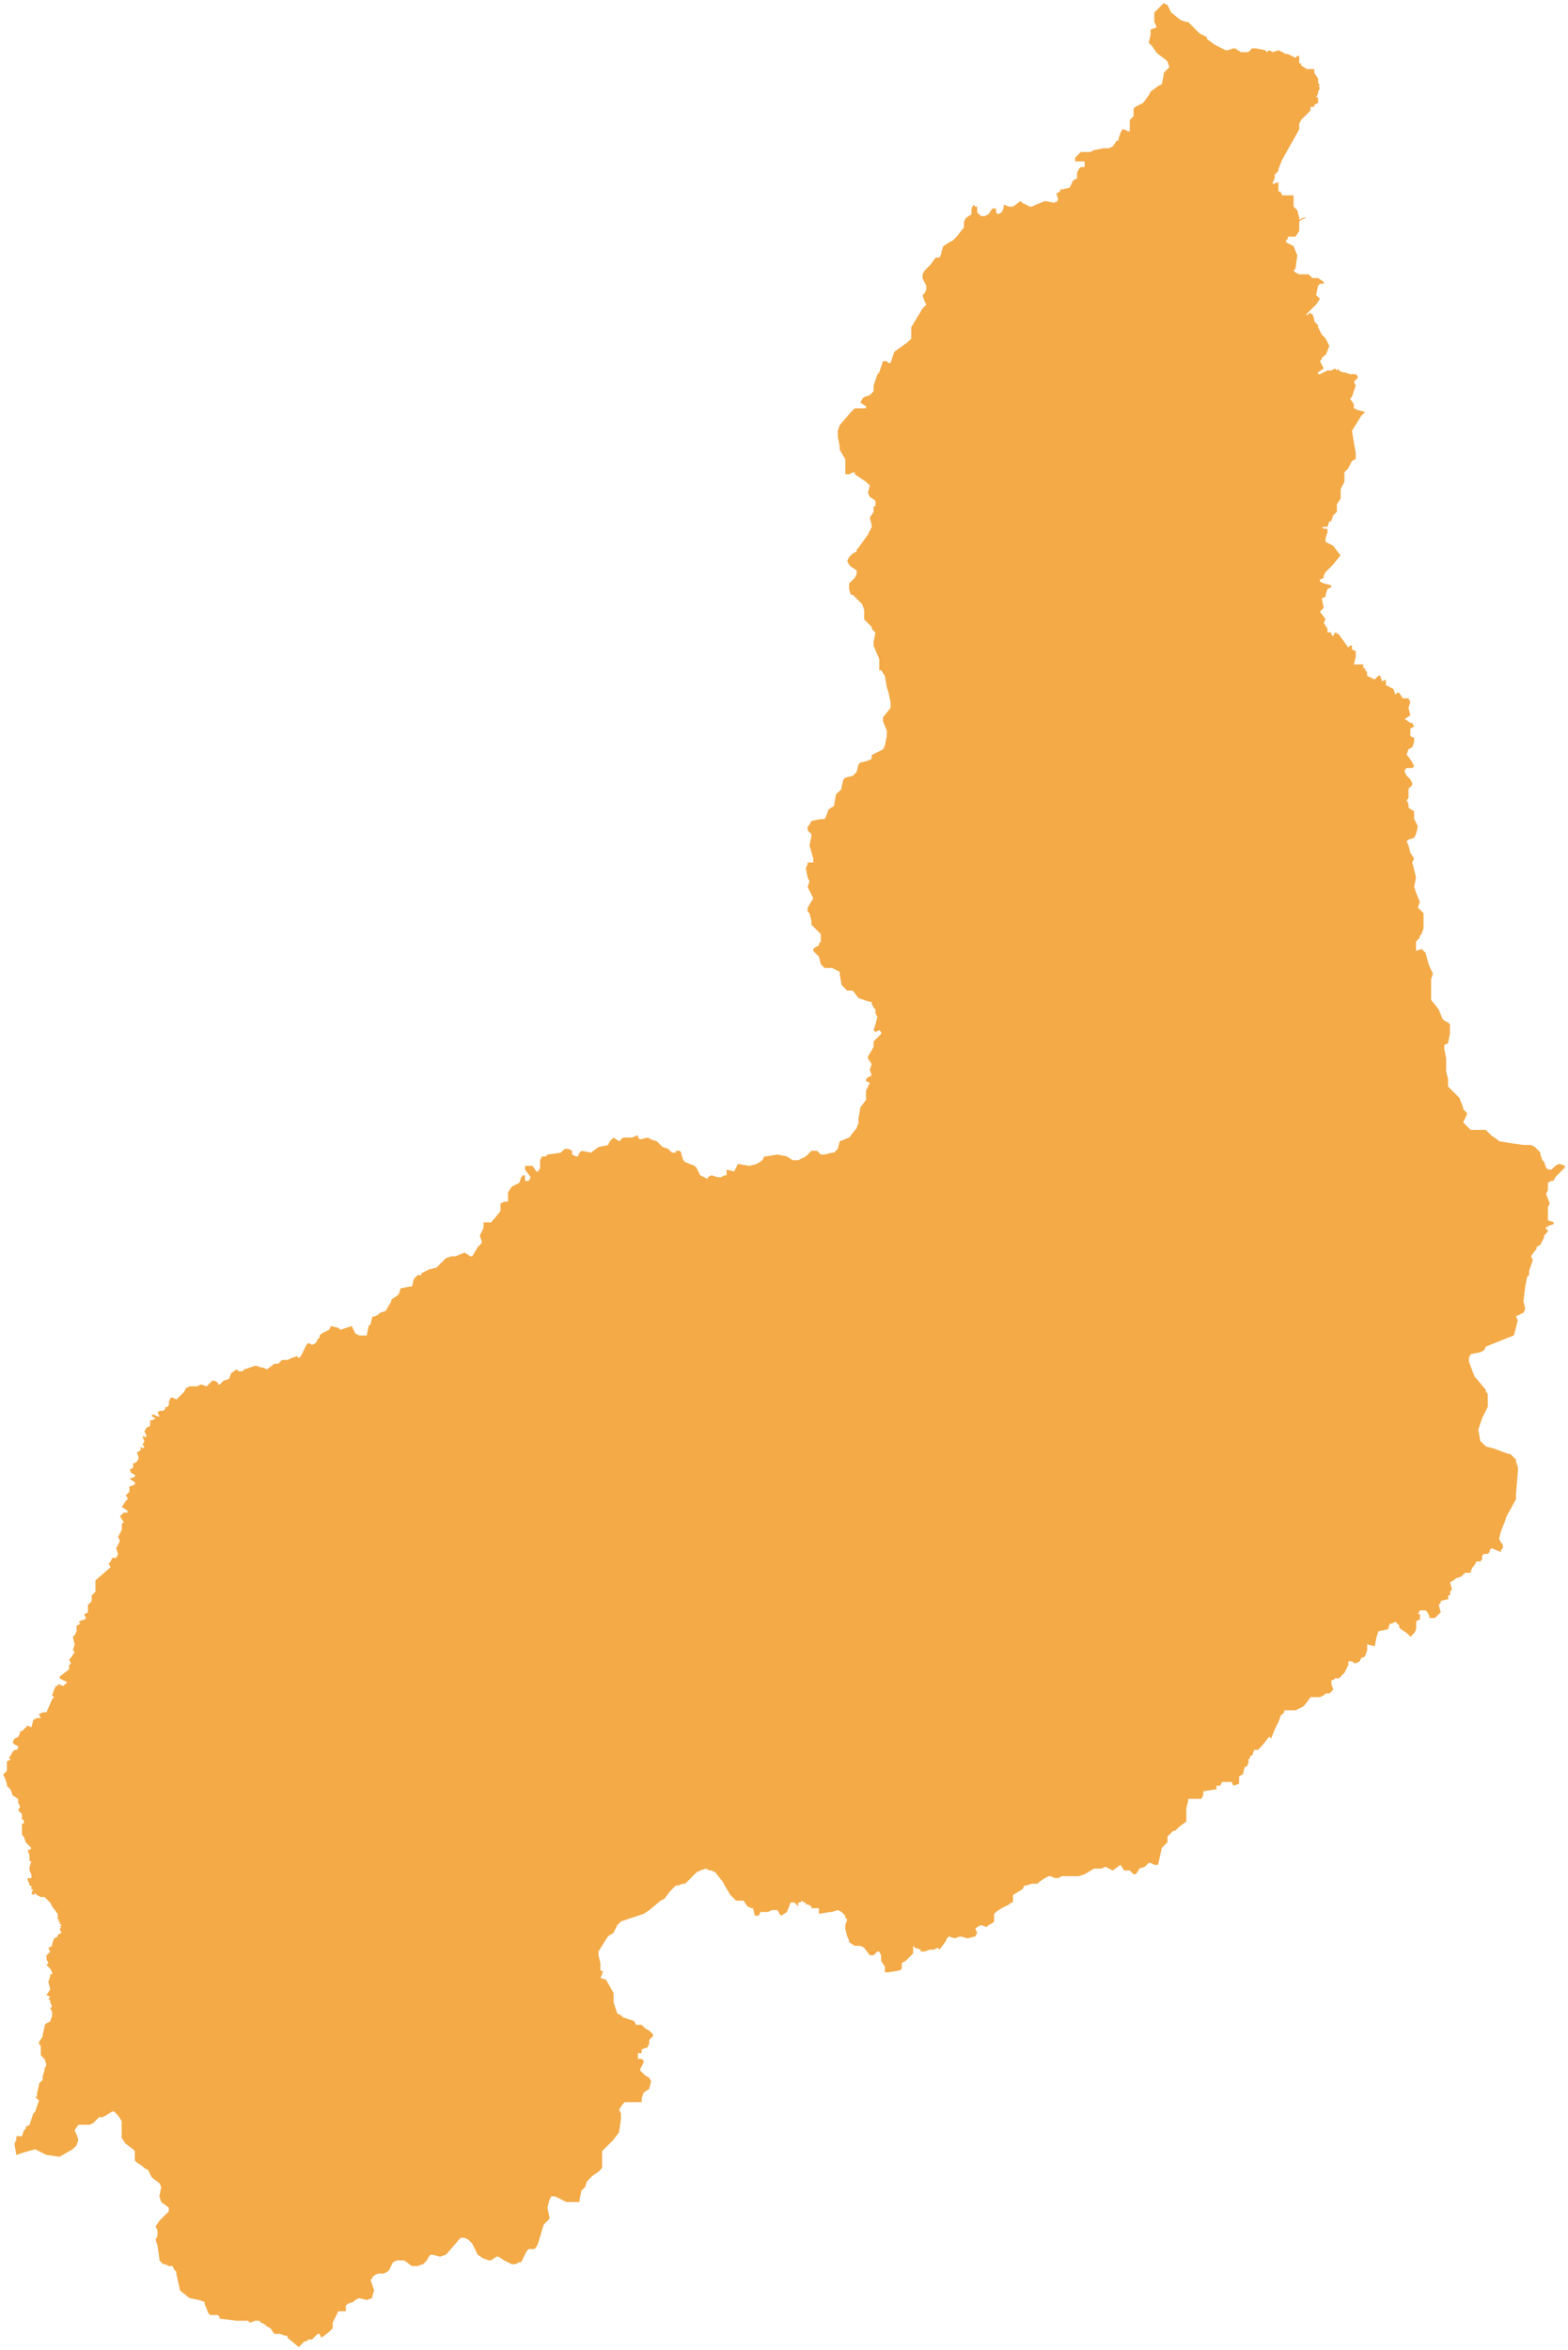 <?xml version="1.0" standalone="no"?><!-- Generator: Gravit.io --><svg xmlns="http://www.w3.org/2000/svg" xmlns:xlink="http://www.w3.org/1999/xlink" style="isolation:isolate" viewBox="5148.271 1513.058 998.672 1496.559" width="998.672" height="1496.559"><path d=" M 5158.671 2885.32 L 5157.471 2878.12 L 5158.671 2875.72 L 5158.671 2873.32 L 5162.27 2873.32 L 5163.47 2869.721 L 5164.67 2868.521 L 5164.67 2867.321 L 5167.07 2866.121 L 5168.27 2862.521 L 5169.47 2858.921 L 5170.67 2857.721 L 5173.07 2850.621 L 5170.67 2848.221 L 5171.87 2848.221 L 5171.87 2845.821 L 5173.07 2841.021 L 5173.07 2839.821 L 5175.47 2837.421 L 5175.47 2835.022 L 5176.67 2831.422 L 5176.67 2830.222 L 5177.87 2827.822 L 5176.67 2824.222 L 5175.47 2823.022 L 5174.27 2821.822 L 5174.27 2815.822 L 5173.07 2814.622 L 5173.07 2813.422 L 5175.47 2809.822 L 5175.47 2808.622 L 5176.67 2803.822 L 5176.67 2802.622 L 5177.87 2801.422 L 5180.27 2800.222 L 5181.47 2796.623 L 5181.47 2794.223 L 5180.27 2791.823 L 5181.47 2790.623 L 5180.27 2788.223 L 5180.27 2787.023 L 5179.07 2785.823 L 5180.27 2784.623 L 5177.87 2783.423 L 5180.27 2779.823 L 5179.07 2775.023 L 5180.27 2771.423 L 5180.27 2770.223 L 5181.47 2770.223 L 5181.47 2769.023 L 5180.27 2766.623 L 5179.07 2765.423 L 5177.87 2764.223 L 5179.07 2763.024 L 5177.87 2760.624 L 5177.87 2758.224 L 5180.27 2755.824 L 5179.07 2753.424 L 5181.47 2752.224 L 5181.47 2751.024 L 5182.67 2747.424 L 5185.07 2746.224 L 5185.07 2745.024 L 5187.47 2743.824 L 5186.27 2741.424 L 5187.47 2740.224 L 5186.27 2740.224 L 5187.47 2739.024 L 5186.27 2737.824 L 5186.27 2736.624 L 5185.07 2736.624 L 5186.27 2735.424 L 5185.07 2735.424 L 5185.07 2731.824 L 5181.47 2727.025 L 5180.27 2724.625 L 5177.87 2722.225 L 5176.67 2721.025 L 5174.27 2721.025 L 5171.87 2719.825 L 5170.67 2718.625 L 5169.47 2719.825 L 5168.27 2718.625 L 5169.47 2716.225 L 5168.27 2716.225 L 5168.27 2713.825 L 5167.07 2713.825 L 5167.07 2712.625 L 5165.87 2710.225 L 5165.87 2709.025 L 5168.27 2709.025 L 5168.27 2706.625 L 5167.07 2704.225 L 5167.07 2701.825 L 5168.27 2698.225 L 5167.07 2698.225 L 5167.07 2694.625 L 5165.87 2691.025 L 5167.07 2691.025 L 5168.27 2689.826 L 5165.87 2687.426 L 5164.67 2686.226 L 5163.47 2682.626 L 5162.27 2681.426 L 5162.27 2674.226 L 5163.47 2674.226 L 5163.47 2671.826 L 5162.27 2671.826 L 5162.27 2668.226 L 5161.071 2667.026 L 5159.871 2665.826 L 5161.071 2663.426 L 5159.871 2661.026 L 5159.871 2658.626 L 5156.271 2656.226 L 5155.071 2652.627 L 5152.671 2650.227 L 5152.671 2649.027 L 5151.471 2645.427 L 5150.271 2643.027 L 5152.671 2640.627 L 5152.671 2634.627 L 5155.071 2633.427 L 5153.871 2632.227 L 5155.071 2631.027 L 5156.271 2628.627 L 5157.471 2627.427 L 5158.671 2627.427 L 5159.871 2626.227 L 5159.871 2625.027 L 5157.471 2623.827 L 5156.271 2622.627 L 5157.471 2620.227 L 5159.871 2619.027 L 5161.071 2616.628 L 5161.071 2615.428 L 5162.27 2615.428 L 5165.87 2611.828 L 5168.27 2613.028 L 5169.47 2608.228 L 5171.87 2607.028 L 5174.27 2607.028 L 5173.07 2604.628 L 5175.47 2603.428 L 5177.87 2603.428 L 5181.47 2595.028 L 5182.67 2593.828 L 5181.47 2592.628 L 5182.67 2589.028 L 5183.87 2586.628 L 5185.07 2586.628 L 5185.07 2585.428 L 5188.67 2586.628 L 5191.07 2584.228 L 5186.27 2581.829 L 5186.27 2580.629 L 5191.07 2577.029 L 5192.27 2575.829 L 5192.27 2573.429 L 5193.47 2572.229 L 5192.27 2569.829 L 5193.47 2568.629 L 5195.87 2565.029 L 5194.67 2563.829 L 5195.87 2560.229 L 5194.67 2555.429 L 5195.87 2554.229 L 5197.07 2551.829 L 5197.07 2548.229 L 5199.469 2547.029 L 5198.269 2545.83 L 5200.669 2544.63 L 5201.869 2544.63 L 5203.069 2543.43 L 5201.869 2541.03 L 5204.269 2539.83 L 5204.269 2535.03 L 5206.669 2532.63 L 5206.669 2529.03 L 5209.069 2526.63 L 5209.069 2519.43 L 5218.669 2511.03 L 5217.469 2508.631 L 5218.669 2507.431 L 5219.869 2505.031 L 5222.269 2505.031 L 5223.469 2502.631 L 5222.269 2499.031 L 5223.469 2496.631 L 5224.669 2494.231 L 5223.469 2491.831 L 5225.869 2487.031 L 5225.869 2483.431 L 5227.069 2482.231 L 5224.669 2478.631 L 5227.069 2476.231 L 5229.469 2476.231 L 5229.469 2475.031 L 5225.869 2472.632 L 5228.269 2469.032 L 5229.469 2467.832 L 5229.469 2466.632 L 5228.269 2465.432 L 5229.469 2464.232 L 5230.669 2463.032 L 5230.669 2459.432 L 5231.869 2459.432 L 5234.268 2458.232 L 5234.268 2457.032 L 5230.669 2454.632 L 5234.268 2453.432 L 5234.268 2452.232 L 5231.869 2451.032 L 5230.669 2448.632 L 5231.869 2448.632 L 5233.069 2447.432 L 5233.069 2445.032 L 5235.468 2443.832 L 5236.668 2441.432 L 5235.468 2437.833 L 5237.868 2436.633 L 5237.868 2434.233 L 5239.068 2435.433 L 5240.268 2434.233 L 5239.068 2433.033 L 5240.268 2430.633 L 5239.068 2428.233 L 5240.268 2427.033 L 5240.268 2428.233 L 5241.468 2428.233 L 5241.468 2427.033 L 5240.268 2424.633 L 5241.468 2422.233 L 5243.868 2421.033 L 5243.868 2417.433 L 5245.068 2417.433 L 5247.468 2416.233 L 5245.068 2415.033 L 5245.068 2413.833 L 5246.268 2413.833 L 5248.668 2415.033 L 5249.868 2415.033 L 5248.668 2412.633 L 5249.868 2411.433 L 5252.268 2411.433 L 5253.468 2410.233 L 5253.468 2409.033 L 5254.668 2409.033 L 5255.868 2407.833 L 5255.868 2405.433 L 5257.068 2403.033 L 5258.268 2403.033 L 5260.668 2404.233 L 5265.468 2399.434 L 5266.668 2397.034 L 5269.068 2395.834 L 5273.867 2395.834 L 5276.267 2394.634 L 5279.867 2395.834 L 5282.267 2393.434 L 5283.467 2392.234 L 5284.667 2392.234 L 5287.067 2393.434 L 5287.067 2394.634 L 5288.267 2394.634 L 5290.667 2392.234 L 5294.267 2391.034 L 5295.467 2387.434 L 5299.067 2385.034 L 5300.267 2386.234 L 5302.667 2386.234 L 5303.867 2385.034 L 5311.066 2382.634 L 5314.666 2383.834 L 5315.866 2383.834 L 5318.266 2385.034 L 5323.066 2381.434 L 5325.466 2381.434 L 5327.866 2379.034 L 5331.466 2379.034 L 5333.866 2377.834 L 5337.466 2376.634 L 5338.666 2377.834 L 5339.866 2376.634 L 5341.066 2374.234 L 5342.265 2371.834 L 5343.465 2369.434 L 5344.665 2368.234 L 5347.065 2369.434 L 5349.465 2368.234 L 5350.665 2365.835 L 5351.865 2364.635 L 5351.865 2363.435 L 5353.065 2362.235 L 5357.865 2359.835 L 5359.065 2357.435 L 5363.865 2358.635 L 5365.065 2359.835 L 5372.265 2357.435 L 5374.665 2362.235 L 5377.065 2363.435 L 5381.864 2363.435 L 5383.064 2357.435 L 5384.264 2356.235 L 5385.464 2351.435 L 5386.664 2351.435 L 5389.064 2350.235 L 5390.264 2349.035 L 5393.864 2347.835 L 5397.464 2341.835 L 5397.464 2340.635 L 5401.064 2338.235 L 5402.264 2337.035 L 5403.464 2333.435 L 5409.464 2332.235 L 5410.664 2332.235 L 5411.864 2327.436 L 5414.264 2325.036 L 5416.663 2325.036 L 5416.663 2323.836 L 5421.463 2321.436 L 5426.263 2320.236 L 5429.863 2316.636 L 5432.263 2314.236 L 5435.863 2313.036 L 5438.263 2313.036 L 5444.263 2310.636 L 5447.863 2313.036 L 5449.063 2313.036 L 5452.662 2307.036 L 5455.062 2304.636 L 5455.062 2303.436 L 5453.862 2299.836 L 5455.062 2297.436 L 5456.262 2295.036 L 5456.262 2291.437 L 5461.062 2291.437 L 5467.062 2284.237 L 5467.062 2279.437 L 5469.462 2278.237 L 5471.862 2278.237 L 5471.862 2272.237 L 5474.262 2268.637 L 5479.062 2266.237 L 5480.262 2262.637 L 5481.462 2261.437 L 5482.662 2261.437 L 5482.662 2265.037 L 5485.062 2265.037 L 5486.262 2262.637 L 5482.662 2257.837 L 5482.662 2255.438 L 5487.461 2255.438 L 5489.861 2259.037 L 5491.061 2259.037 L 5492.261 2256.638 L 5492.261 2251.838 L 5493.461 2249.438 L 5495.861 2249.438 L 5497.061 2248.238 L 5505.461 2247.038 L 5507.861 2244.638 L 5510.261 2244.638 L 5512.661 2245.838 L 5512.661 2248.238 L 5515.061 2249.438 L 5516.261 2249.438 L 5517.461 2247.038 L 5518.661 2245.838 L 5524.66 2247.038 L 5529.46 2243.438 L 5535.46 2242.238 L 5536.66 2239.838 L 5537.86 2238.638 L 5539.06 2237.438 L 5542.66 2239.838 L 5545.06 2237.438 L 5551.06 2237.438 L 5553.46 2236.238 L 5554.66 2236.238 L 5554.66 2237.438 L 5555.86 2238.638 L 5560.659 2237.438 L 5563.059 2238.638 L 5566.659 2239.838 L 5570.259 2243.438 L 5573.859 2244.638 L 5576.259 2247.038 L 5578.659 2247.038 L 5578.659 2245.838 L 5581.059 2245.838 L 5582.259 2247.038 L 5582.259 2248.238 L 5583.459 2251.838 L 5584.659 2253.038 L 5590.659 2255.438 L 5591.859 2256.638 L 5593.059 2259.037 L 5594.259 2261.437 L 5599.058 2263.837 L 5599.058 2262.637 L 5601.458 2261.437 L 5605.058 2262.637 L 5607.458 2262.637 L 5609.858 2261.437 L 5611.058 2261.437 L 5611.058 2257.837 L 5615.858 2259.037 L 5618.258 2254.238 L 5625.458 2255.438 L 5630.258 2254.238 L 5633.857 2251.838 L 5635.057 2249.438 L 5636.257 2249.438 L 5643.457 2248.238 L 5649.457 2249.438 L 5653.057 2251.838 L 5656.657 2251.838 L 5661.457 2249.438 L 5665.057 2245.838 L 5668.656 2245.838 L 5671.056 2248.238 L 5673.456 2248.238 L 5678.256 2247.038 L 5679.456 2247.038 L 5681.856 2244.638 L 5683.056 2239.838 L 5689.056 2237.438 L 5693.856 2231.438 L 5695.056 2227.838 L 5695.056 2225.438 L 5696.256 2218.239 L 5699.856 2213.439 L 5699.856 2207.439 L 5702.256 2202.639 L 5699.856 2201.439 L 5699.856 2200.239 L 5701.056 2199.039 L 5703.455 2197.839 L 5702.256 2194.239 L 5703.455 2190.639 L 5701.056 2187.039 L 5701.056 2185.839 L 5704.655 2179.84 L 5704.655 2176.24 L 5705.855 2175.04 L 5709.455 2171.44 L 5709.455 2170.24 L 5708.255 2169.04 L 5705.855 2170.24 L 5704.655 2169.04 L 5705.855 2165.44 L 5707.055 2160.64 L 5705.855 2158.24 L 5705.855 2155.84 L 5704.655 2154.64 L 5703.455 2152.24 L 5703.455 2151.04 L 5702.256 2151.04 L 5698.656 2149.84 L 5695.056 2148.641 L 5691.456 2143.841 L 5687.856 2143.841 L 5685.456 2141.441 L 5684.256 2140.241 L 5683.056 2133.041 L 5683.056 2131.841 L 5680.656 2130.641 L 5678.256 2129.441 L 5673.456 2129.441 L 5671.056 2127.041 L 5669.856 2122.241 L 5666.257 2118.641 L 5666.257 2117.441 L 5667.456 2116.241 L 5669.856 2115.041 L 5669.856 2113.841 L 5671.056 2112.642 L 5671.056 2107.842 L 5669.856 2106.642 L 5667.456 2104.242 L 5665.057 2101.842 L 5665.057 2099.442 L 5663.857 2094.642 L 5662.657 2093.442 L 5662.657 2091.042 L 5666.257 2085.042 L 5662.657 2077.842 L 5663.857 2074.243 L 5662.657 2071.843 L 5661.457 2065.843 L 5662.657 2063.443 L 5662.657 2062.243 L 5666.257 2062.243 L 5666.257 2059.843 L 5663.857 2051.443 L 5665.057 2045.443 L 5665.057 2044.243 L 5663.857 2043.043 L 5662.657 2041.843 L 5662.657 2039.444 L 5663.857 2038.244 L 5665.057 2035.844 L 5671.056 2034.644 L 5673.456 2034.644 L 5674.656 2032.244 L 5675.856 2028.644 L 5679.456 2026.244 L 5680.656 2019.044 L 5684.256 2015.444 L 5684.256 2014.244 L 5685.456 2009.444 L 5686.656 2008.244 L 5691.456 2007.044 L 5693.856 2004.645 L 5695.056 1999.845 L 5696.256 1998.645 L 5701.056 1997.445 L 5703.455 1996.245 L 5703.455 1993.845 L 5708.255 1991.445 L 5710.655 1990.245 L 5711.855 1987.845 L 5713.055 1981.845 L 5713.055 1978.245 L 5710.655 1972.245 L 5710.655 1969.845 L 5715.455 1963.846 L 5715.455 1960.246 L 5714.255 1954.246 L 5713.055 1950.646 L 5711.855 1943.446 L 5709.455 1939.846 L 5708.255 1939.846 L 5708.255 1932.646 L 5704.655 1924.247 L 5704.655 1921.847 L 5705.855 1915.847 L 5703.455 1913.447 L 5703.455 1912.247 L 5698.656 1907.447 L 5698.656 1901.447 L 5697.456 1897.847 L 5691.456 1891.848 L 5690.256 1891.848 L 5689.056 1888.248 L 5689.056 1884.648 L 5692.656 1881.048 L 5693.856 1878.648 L 5693.856 1876.248 L 5690.256 1873.848 L 5689.056 1872.648 L 5687.856 1870.248 L 5689.056 1867.848 L 5691.456 1865.448 L 5693.856 1864.248 L 5693.856 1863.048 L 5695.056 1861.848 L 5701.056 1853.449 L 5702.256 1851.049 L 5703.455 1848.649 L 5703.455 1847.449 L 5702.256 1842.649 L 5704.655 1839.049 L 5704.655 1835.449 L 5705.855 1835.449 L 5705.855 1831.849 L 5702.256 1829.449 L 5701.056 1827.049 L 5702.256 1822.25 L 5699.856 1819.85 L 5692.656 1815.05 L 5692.656 1813.85 L 5691.456 1813.85 L 5689.056 1815.05 L 5686.656 1815.05 L 5686.656 1805.45 L 5683.056 1799.45 L 5683.056 1797.05 L 5681.856 1791.05 L 5681.856 1787.451 L 5683.056 1783.851 L 5690.256 1775.451 L 5691.456 1774.251 L 5692.656 1773.051 L 5699.856 1773.051 L 5699.856 1771.851 L 5696.256 1769.451 L 5697.456 1767.051 L 5698.656 1765.851 L 5702.256 1764.651 L 5704.655 1762.251 L 5704.655 1758.651 L 5707.055 1751.452 L 5708.255 1750.252 L 5710.655 1743.052 L 5713.055 1743.052 L 5714.255 1744.252 L 5715.455 1744.252 L 5716.655 1740.652 L 5717.855 1737.052 L 5726.255 1731.052 L 5728.655 1728.652 L 5728.655 1721.452 L 5735.855 1709.453 L 5737.055 1708.253 L 5738.255 1707.053 L 5737.055 1704.653 L 5735.855 1701.053 L 5737.055 1699.853 L 5738.255 1697.453 L 5738.255 1695.053 L 5735.855 1690.253 L 5735.855 1687.853 L 5737.055 1685.453 L 5740.654 1681.853 L 5744.254 1677.054 L 5746.654 1677.054 L 5747.854 1674.654 L 5747.854 1673.454 L 5749.054 1669.854 L 5752.654 1667.454 L 5755.054 1666.254 L 5757.454 1663.854 L 5762.254 1657.854 L 5762.254 1654.254 L 5763.454 1651.854 L 5767.054 1649.454 L 5767.054 1645.854 L 5768.254 1643.455 L 5769.454 1644.654 L 5770.654 1644.654 L 5770.654 1648.254 L 5773.054 1650.654 L 5775.454 1650.654 L 5777.853 1649.454 L 5780.253 1645.854 L 5782.653 1645.854 L 5782.653 1648.254 L 5783.853 1649.454 L 5786.253 1648.254 L 5787.453 1645.854 L 5787.453 1643.455 L 5791.053 1644.654 L 5793.453 1644.654 L 5798.253 1641.055 L 5799.453 1642.255 L 5804.253 1644.654 L 5805.453 1644.654 L 5807.853 1643.455 L 5813.852 1641.055 L 5819.852 1642.255 L 5821.052 1641.055 L 5821.052 1642.255 L 5822.252 1639.855 L 5821.052 1636.255 L 5823.452 1635.055 L 5823.452 1633.855 L 5829.452 1632.655 L 5831.852 1627.855 L 5834.252 1626.655 L 5834.252 1623.055 L 5835.452 1620.655 L 5836.652 1619.455 L 5839.052 1619.455 L 5839.052 1615.855 L 5833.052 1615.855 L 5833.052 1613.455 L 5834.252 1612.255 L 5836.652 1609.855 L 5842.652 1609.855 L 5845.052 1608.655 L 5851.051 1607.455 L 5854.651 1607.455 L 5857.051 1606.256 L 5859.451 1602.656 L 5860.651 1602.656 L 5860.651 1601.456 L 5861.851 1597.856 L 5863.051 1595.456 L 5864.251 1595.456 L 5866.651 1596.656 L 5867.851 1596.656 L 5867.851 1589.456 L 5870.251 1587.056 L 5870.251 1582.256 L 5871.451 1581.056 L 5873.851 1579.856 L 5876.251 1578.656 L 5879.851 1573.856 L 5881.051 1571.456 L 5885.85 1567.857 L 5888.25 1566.657 L 5889.45 1560.657 L 5889.45 1559.457 L 5893.05 1555.857 L 5891.85 1552.257 L 5890.65 1551.057 L 5885.85 1547.457 L 5884.65 1546.257 L 5882.251 1542.657 L 5879.851 1540.257 L 5881.051 1535.457 L 5881.051 1531.858 L 5884.65 1530.658 L 5884.65 1529.458 L 5883.451 1527.058 L 5883.451 1521.058 L 5887.05 1517.458 L 5889.45 1515.058 L 5891.85 1516.258 L 5894.25 1521.058 L 5900.25 1525.858 L 5903.85 1527.058 L 5905.05 1527.058 L 5912.15 1534.258 L 5916.95 1536.657 L 5916.95 1537.857 L 5921.749 1541.457 L 5928.949 1545.057 L 5930.149 1545.057 L 5933.749 1543.857 L 5934.949 1543.857 L 5938.549 1546.257 L 5943.349 1546.257 L 5945.749 1543.857 L 5948.149 1543.857 L 5954.149 1545.057 L 5955.349 1546.257 L 5956.548 1545.057 L 5958.948 1546.257 L 5962.548 1545.057 L 5967.348 1547.457 L 5968.548 1547.457 L 5973.348 1549.857 L 5974.548 1548.657 L 5975.748 1548.657 L 5975.748 1553.457 L 5976.948 1553.457 L 5976.948 1554.657 L 5980.548 1557.057 L 5985.348 1557.057 L 5985.348 1559.457 L 5987.748 1563.057 L 5987.748 1565.457 L 5988.948 1567.857 L 5987.748 1567.857 L 5988.948 1569.057 L 5987.748 1571.456 L 5987.748 1572.656 L 5986.548 1575.056 L 5987.748 1575.056 L 5987.748 1578.656 L 5985.348 1579.856 L 5985.348 1581.056 L 5982.948 1581.056 L 5982.948 1583.456 L 5980.548 1585.856 L 5976.948 1589.456 L 5975.748 1591.856 L 5975.748 1595.456 L 5964.948 1614.655 L 5962.548 1620.655 L 5962.548 1621.855 L 5960.148 1624.255 L 5960.148 1626.655 L 5958.948 1629.055 L 5958.948 1630.255 L 5962.548 1629.055 L 5962.548 1635.055 L 5963.748 1635.055 L 5964.948 1637.455 L 5972.148 1637.455 L 5972.148 1644.554 L 5974.548 1646.954 L 5975.748 1651.754 L 5975.748 1652.954 L 5978.148 1651.754 L 5980.548 1651.754 L 5976.948 1652.954 L 5975.748 1654.154 L 5975.748 1660.154 L 5973.348 1663.754 L 5968.548 1663.754 L 5968.548 1664.954 L 5967.348 1666.154 L 5967.348 1667.354 L 5969.748 1668.554 L 5972.148 1669.754 L 5974.548 1675.754 L 5973.348 1684.153 L 5972.148 1685.353 L 5973.348 1686.553 L 5975.748 1687.753 L 5981.748 1687.753 L 5984.148 1690.153 L 5987.748 1690.153 L 5991.348 1692.553 L 5991.348 1693.753 L 5988.948 1693.753 L 5987.748 1694.953 L 5986.548 1700.953 L 5988.948 1703.353 L 5986.548 1706.953 L 5980.548 1712.953 L 5980.548 1714.153 L 5982.948 1711.753 L 5982.948 1712.953 L 5984.148 1712.953 L 5985.348 1716.552 L 5985.348 1717.752 L 5986.548 1718.952 L 5987.748 1720.152 L 5987.748 1721.352 L 5988.948 1723.752 L 5990.148 1726.152 L 5992.547 1728.552 L 5994.947 1733.352 L 5992.547 1739.352 L 5991.348 1739.352 L 5991.348 1740.552 L 5990.148 1740.552 L 5990.148 1741.752 L 5988.948 1742.952 L 5990.148 1745.352 L 5991.348 1747.752 L 5987.748 1750.152 L 5987.748 1751.352 L 5988.948 1751.352 L 5991.348 1750.152 L 5993.747 1748.952 L 5996.147 1748.952 L 5998.547 1747.752 L 5999.747 1748.952 L 6000.947 1747.752 L 6000.947 1748.952 L 6003.347 1750.152 L 6004.547 1750.152 L 6008.147 1751.352 L 6011.747 1751.352 L 6012.947 1752.551 L 6012.947 1753.751 L 6010.547 1756.151 L 6011.747 1758.551 L 6009.347 1765.751 L 6008.147 1766.951 L 6010.547 1770.551 L 6010.547 1772.951 L 6012.947 1774.151 L 6017.747 1775.351 L 6015.347 1777.751 L 6009.347 1787.351 L 6011.747 1801.75 L 6011.747 1805.35 L 6009.347 1806.55 L 6006.947 1811.35 L 6004.547 1813.75 L 6004.547 1819.75 L 6002.147 1824.549 L 6002.147 1830.549 L 5999.747 1834.149 L 5999.747 1838.949 L 5997.347 1841.349 L 5996.147 1844.949 L 5994.947 1844.949 L 5993.747 1848.549 L 5990.148 1848.549 L 5991.348 1849.749 L 5993.747 1849.749 L 5993.747 1852.149 L 5992.547 1855.749 L 5992.547 1858.149 L 5997.347 1860.548 L 6000.947 1865.348 L 6002.147 1866.548 L 5997.347 1872.548 L 5992.547 1877.348 L 5991.348 1879.748 L 5991.348 1880.948 L 5988.948 1882.148 L 5988.948 1883.348 L 5991.348 1884.548 L 5996.147 1885.748 L 5996.147 1886.948 L 5993.747 1888.148 L 5992.547 1891.748 L 5992.547 1892.948 L 5990.148 1894.148 L 5991.348 1900.147 L 5988.948 1902.547 L 5992.547 1907.347 L 5991.348 1909.747 L 5993.747 1913.347 L 5993.747 1915.747 L 5996.147 1915.747 L 5996.147 1916.947 L 5997.347 1918.147 L 5998.547 1915.747 L 6000.947 1916.947 L 6006.947 1925.347 L 6008.147 1924.147 L 6009.347 1924.147 L 6009.347 1926.547 L 6011.747 1927.747 L 6011.747 1931.347 L 6010.547 1936.146 L 6016.547 1936.146 L 6016.547 1938.546 L 6017.747 1938.546 L 6017.747 1939.746 L 6018.947 1940.946 L 6018.947 1943.346 L 6023.747 1945.746 L 6026.147 1943.346 L 6027.347 1943.346 L 6028.546 1946.946 L 6030.946 1945.746 L 6030.946 1949.346 L 6035.746 1951.746 L 6036.946 1955.346 L 6038.146 1954.146 L 6039.346 1954.146 L 6041.746 1957.746 L 6045.346 1957.746 L 6046.546 1960.146 L 6045.346 1963.746 L 6046.546 1968.545 L 6042.946 1970.945 L 6046.546 1973.345 L 6047.746 1973.345 L 6048.946 1975.745 L 6046.546 1976.945 L 6046.546 1981.745 L 6048.946 1982.945 L 6048.946 1985.345 L 6047.746 1988.945 L 6045.346 1990.145 L 6044.146 1993.745 L 6045.346 1994.945 L 6047.746 1998.545 L 6048.946 2000.945 L 6047.746 2002.145 L 6044.146 2002.145 L 6042.946 2003.345 L 6042.946 2004.545 L 6044.146 2006.944 L 6045.346 2008.144 L 6046.546 2009.344 L 6047.746 2011.744 L 6047.746 2012.944 L 6045.346 2015.344 L 6045.346 2021.344 L 6044.146 2022.544 L 6045.346 2024.944 L 6045.346 2027.344 L 6048.946 2029.744 L 6048.946 2034.544 L 6050.146 2036.944 L 6051.346 2039.344 L 6050.146 2044.143 L 6048.946 2046.543 L 6045.346 2047.743 L 6044.146 2048.943 L 6045.346 2051.343 L 6046.546 2056.143 L 6048.946 2059.743 L 6047.746 2062.143 L 6048.946 2066.943 L 6050.146 2071.743 L 6048.946 2077.742 L 6050.146 2081.342 L 6052.546 2087.342 L 6051.346 2090.942 L 6054.946 2094.542 L 6054.946 2104.142 L 6053.746 2107.742 L 6052.546 2108.942 L 6052.546 2110.142 L 6050.146 2112.542 L 6050.146 2118.541 L 6053.746 2117.341 L 6056.146 2119.741 L 6058.546 2128.141 L 6060.946 2132.941 L 6059.746 2136.541 L 6059.746 2149.74 L 6064.545 2155.74 L 6066.945 2161.74 L 6068.145 2162.94 L 6070.545 2164.14 L 6071.745 2165.34 L 6071.745 2171.34 L 6070.545 2177.34 L 6068.145 2178.54 L 6068.145 2180.94 L 6069.345 2186.939 L 6069.345 2195.339 L 6070.545 2200.139 L 6070.545 2204.939 L 6077.745 2212.139 L 6080.145 2218.139 L 6080.145 2219.339 L 6082.545 2221.738 L 6082.545 2222.938 L 6080.145 2227.738 L 6081.345 2228.938 L 6084.945 2232.538 L 6094.545 2232.538 L 6098.145 2236.138 L 6101.744 2238.538 L 6102.944 2239.738 L 6110.144 2240.938 L 6118.544 2242.138 L 6123.344 2242.138 L 6125.744 2243.338 L 6126.944 2244.538 L 6129.344 2246.938 L 6129.344 2248.138 L 6130.544 2251.738 L 6131.744 2252.938 L 6132.944 2256.538 L 6134.144 2257.737 L 6136.544 2257.737 L 6138.943 2255.338 L 6141.343 2254.138 L 6144.943 2255.338 L 6144.943 2256.538 L 6142.543 2258.937 L 6141.343 2260.137 L 6138.943 2262.537 L 6137.743 2264.937 L 6136.544 2264.937 L 6134.144 2266.137 L 6134.144 2270.937 L 6132.944 2273.337 L 6135.344 2279.337 L 6134.144 2281.737 L 6134.144 2290.137 L 6137.743 2291.337 L 6137.743 2292.537 L 6134.144 2293.736 L 6134.144 2294.936 L 6132.944 2293.736 L 6132.944 2296.136 L 6134.144 2296.136 L 6134.144 2297.336 L 6131.744 2299.736 L 6131.744 2300.936 L 6129.344 2305.736 L 6126.944 2306.936 L 6126.944 2308.136 L 6123.344 2312.936 L 6124.544 2315.336 L 6122.144 2322.536 L 6122.144 2324.936 L 6120.944 2326.136 L 6119.744 2332.135 L 6118.544 2341.735 L 6119.744 2346.535 L 6118.544 2348.935 L 6113.744 2351.335 L 6114.944 2353.735 L 6112.544 2363.335 L 6094.645 2370.534 L 6093.445 2372.934 L 6091.045 2374.134 L 6085.045 2375.334 L 6083.845 2377.734 L 6083.845 2380.134 L 6087.445 2389.734 L 6088.645 2390.934 L 6094.645 2398.134 L 6094.645 2399.334 L 6095.845 2400.534 L 6095.845 2408.933 L 6092.245 2416.133 L 6089.845 2423.333 L 6091.045 2430.533 L 6094.645 2434.133 L 6099.445 2435.333 L 6109.044 2438.932 L 6110.244 2438.932 L 6111.444 2440.132 L 6113.844 2442.532 L 6113.844 2443.732 L 6115.044 2447.332 L 6115.044 2449.732 L 6113.844 2464.132 L 6113.844 2467.732 L 6107.844 2478.531 L 6106.644 2482.131 L 6104.244 2488.131 L 6103.044 2492.931 L 6104.244 2495.331 L 6105.444 2496.531 L 6105.444 2498.931 L 6104.244 2500.131 L 6104.244 2501.331 L 6098.245 2498.931 L 6097.045 2500.131 L 6097.045 2501.331 L 6095.845 2502.531 L 6093.445 2502.531 L 6092.245 2503.731 L 6092.245 2506.131 L 6091.045 2507.331 L 6088.645 2507.331 L 6087.445 2509.731 L 6086.245 2510.93 L 6085.045 2513.33 L 6085.045 2514.53 L 6081.445 2514.53 L 6080.245 2515.73 L 6079.045 2516.93 L 6075.445 2518.13 L 6074.245 2519.33 L 6071.845 2520.53 L 6073.045 2525.33 L 6071.845 2526.53 L 6071.845 2528.93 L 6070.645 2528.93 L 6070.645 2531.33 L 6065.845 2532.53 L 6065.845 2533.73 L 6064.645 2534.93 L 6065.845 2539.73 L 6062.246 2543.33 L 6058.646 2543.33 L 6058.646 2542.13 L 6057.446 2539.73 L 6056.246 2538.53 L 6052.646 2538.53 L 6051.446 2540.93 L 6052.646 2540.93 L 6052.646 2544.53 L 6051.446 2544.53 L 6050.246 2545.73 L 6050.246 2550.529 L 6049.046 2552.929 L 6046.646 2555.329 L 6044.246 2552.929 L 6040.646 2550.529 L 6039.446 2549.329 L 6039.446 2548.129 L 6037.046 2545.73 L 6034.646 2546.929 L 6033.446 2546.929 L 6032.246 2550.529 L 6026.247 2551.729 L 6025.047 2555.329 L 6023.847 2561.329 L 6019.047 2560.129 L 6019.047 2563.729 L 6017.847 2567.329 L 6016.647 2568.529 L 6015.447 2568.529 L 6014.247 2570.929 L 6011.847 2572.129 L 6010.647 2572.129 L 6009.447 2570.929 L 6007.047 2570.929 L 6007.047 2573.329 L 6004.647 2578.129 L 6003.447 2579.329 L 6002.247 2580.529 L 6001.047 2581.729 L 5998.647 2581.729 L 5997.447 2582.928 L 5996.247 2582.928 L 5996.247 2585.328 L 5997.447 2588.928 L 5995.047 2591.328 L 5992.647 2591.328 L 5991.448 2592.528 L 5989.048 2593.728 L 5983.048 2593.728 L 5979.448 2598.528 L 5978.248 2599.728 L 5973.448 2602.128 L 5966.248 2602.128 L 5966.248 2603.328 L 5963.848 2605.728 L 5962.648 2609.328 L 5960.248 2614.128 L 5957.848 2620.127 L 5956.648 2618.927 L 5951.849 2624.927 L 5949.449 2627.327 L 5947.049 2627.327 L 5945.849 2630.927 L 5944.649 2630.927 L 5944.649 2632.127 L 5943.449 2633.327 L 5943.449 2635.727 L 5942.249 2638.127 L 5941.049 2638.127 L 5939.849 2642.927 L 5937.449 2644.127 L 5937.449 2648.927 L 5933.849 2650.127 L 5932.649 2647.727 L 5926.649 2647.727 L 5925.449 2650.127 L 5923.049 2650.127 L 5923.049 2652.527 L 5921.849 2652.527 L 5914.65 2653.727 L 5914.65 2656.126 L 5913.45 2658.526 L 5905.05 2658.526 L 5905.05 2659.726 L 5903.85 2664.526 L 5903.85 2672.926 L 5899.05 2676.526 L 5896.65 2678.926 L 5895.45 2678.926 L 5891.85 2682.526 L 5891.85 2686.126 L 5888.25 2689.726 L 5885.85 2700.525 L 5883.451 2700.525 L 5881.051 2699.325 L 5879.851 2699.325 L 5877.451 2701.725 L 5873.851 2702.925 L 5872.651 2705.325 L 5871.451 2706.525 L 5870.251 2706.525 L 5867.851 2704.125 L 5864.251 2704.125 L 5861.851 2700.525 L 5857.051 2704.125 L 5852.251 2701.725 L 5849.851 2702.925 L 5845.052 2702.925 L 5839.052 2706.525 L 5835.452 2707.725 L 5824.652 2707.725 L 5822.252 2708.925 L 5819.852 2708.925 L 5817.452 2707.725 L 5816.252 2707.725 L 5813.852 2708.925 L 5810.253 2711.325 L 5809.053 2712.525 L 5805.453 2712.525 L 5801.853 2713.725 L 5800.653 2713.725 L 5799.453 2716.125 L 5793.453 2719.725 L 5793.453 2724.525 L 5792.253 2724.525 L 5791.053 2725.725 L 5786.253 2728.124 L 5782.653 2730.524 L 5781.453 2731.724 L 5781.453 2736.524 L 5780.253 2737.724 L 5777.853 2738.924 L 5776.653 2740.124 L 5773.054 2738.924 L 5770.654 2740.124 L 5769.454 2741.324 L 5770.654 2743.724 L 5769.454 2746.124 L 5764.654 2747.324 L 5759.854 2746.124 L 5756.254 2747.324 L 5752.654 2746.124 L 5751.454 2747.324 L 5750.254 2749.724 L 5746.654 2754.524 L 5745.454 2753.324 L 5743.054 2754.524 L 5740.654 2754.524 L 5737.055 2755.724 L 5734.655 2755.724 L 5734.655 2754.524 L 5731.055 2753.324 L 5729.855 2752.124 L 5729.855 2756.924 L 5727.455 2759.324 L 5725.055 2761.724 L 5722.655 2762.924 L 5722.655 2766.523 L 5721.455 2767.723 L 5714.255 2768.923 L 5711.855 2768.923 L 5711.855 2765.323 L 5709.455 2761.724 L 5709.455 2758.124 L 5708.255 2755.724 L 5707.055 2755.724 L 5704.655 2758.124 L 5702.256 2758.124 L 5698.656 2753.324 L 5696.256 2752.124 L 5692.656 2752.124 L 5689.056 2749.724 L 5689.056 2748.524 L 5687.856 2746.124 L 5686.656 2741.324 L 5686.656 2738.924 L 5687.856 2735.324 L 5686.656 2734.124 L 5686.656 2732.924 L 5684.256 2730.524 L 5681.856 2729.324 L 5678.256 2730.524 L 5677.056 2730.524 L 5669.856 2731.724 L 5669.856 2728.124 L 5665.057 2728.124 L 5665.057 2726.925 L 5662.657 2725.725 L 5661.457 2725.725 L 5661.457 2724.525 L 5660.257 2724.525 L 5659.057 2723.325 L 5657.857 2724.525 L 5656.657 2724.525 L 5656.657 2726.925 L 5654.257 2724.525 L 5651.857 2724.525 L 5649.457 2730.524 L 5645.857 2732.924 L 5644.657 2731.724 L 5643.457 2729.324 L 5639.857 2729.324 L 5637.457 2730.524 L 5632.657 2730.524 L 5631.457 2732.924 L 5629.058 2732.924 L 5627.858 2728.124 L 5626.658 2728.124 L 5624.258 2726.925 L 5621.858 2723.325 L 5617.058 2723.325 L 5613.458 2719.725 L 5609.858 2713.725 L 5608.658 2711.325 L 5603.858 2705.325 L 5601.458 2704.125 L 5600.258 2704.125 L 5597.858 2702.925 L 5594.259 2704.125 L 5591.859 2705.325 L 5587.059 2710.125 L 5584.659 2712.525 L 5583.459 2712.525 L 5579.859 2713.725 L 5578.659 2713.725 L 5575.059 2717.325 L 5571.459 2722.125 L 5569.059 2723.325 L 5561.859 2729.324 L 5558.26 2731.724 L 5547.46 2735.324 L 5543.86 2736.524 L 5541.46 2738.924 L 5539.06 2743.724 L 5535.46 2746.124 L 5529.46 2755.724 L 5529.46 2758.124 L 5530.66 2762.924 L 5530.66 2767.723 L 5533.06 2768.923 L 5531.86 2768.923 L 5531.86 2770.123 L 5530.66 2772.523 L 5534.26 2773.723 L 5539.06 2782.123 L 5539.06 2788.123 L 5541.46 2795.223 L 5543.86 2796.423 L 5545.06 2797.623 L 5552.16 2800.022 L 5553.36 2802.422 L 5556.96 2802.422 L 5559.359 2804.822 L 5561.759 2806.022 L 5564.159 2808.422 L 5564.159 2809.622 L 5561.759 2812.022 L 5561.759 2814.422 L 5560.559 2816.822 L 5556.96 2818.022 L 5556.96 2820.422 L 5554.56 2820.422 L 5554.56 2824.022 L 5556.96 2824.022 L 5558.16 2825.222 L 5558.16 2826.422 L 5555.76 2831.222 L 5559.359 2834.822 L 5561.759 2836.021 L 5562.959 2838.421 L 5561.759 2843.221 L 5558.16 2845.621 L 5556.96 2849.221 L 5556.96 2851.621 L 5546.16 2851.621 L 5544.96 2852.821 L 5542.56 2856.421 L 5543.76 2858.821 L 5543.76 2862.421 L 5542.56 2870.821 L 5538.96 2875.62 L 5531.76 2882.82 L 5531.76 2893.62 L 5529.36 2896.02 L 5525.76 2898.42 L 5523.36 2900.82 L 5522.161 2902.02 L 5520.961 2905.62 L 5518.561 2908.019 L 5517.361 2914.019 L 5517.361 2915.219 L 5508.961 2915.219 L 5504.161 2912.819 L 5501.761 2911.619 L 5499.361 2911.619 L 5498.161 2914.019 L 5496.961 2918.819 L 5498.161 2924.819 L 5498.161 2926.019 L 5495.761 2928.419 L 5494.561 2929.619 L 5490.961 2941.619 L 5489.761 2944.018 L 5488.561 2945.218 L 5484.962 2945.218 L 5483.762 2946.418 L 5481.362 2951.218 L 5480.162 2953.618 L 5478.962 2953.618 L 5476.562 2954.818 L 5474.162 2954.818 L 5471.762 2953.618 L 5469.362 2952.418 L 5465.762 2950.018 L 5464.562 2950.018 L 5460.962 2952.418 L 5459.762 2952.418 L 5456.162 2951.218 L 5452.562 2948.818 L 5448.963 2941.619 L 5447.763 2940.419 L 5446.563 2939.219 L 5444.163 2938.019 L 5441.763 2938.019 L 5440.563 2939.219 L 5433.363 2947.618 L 5432.163 2948.818 L 5428.563 2950.018 L 5423.763 2948.818 L 5422.563 2948.818 L 5421.363 2950.018 L 5420.163 2952.418 L 5417.763 2954.818 L 5414.164 2956.018 L 5410.564 2956.018 L 5405.764 2952.418 L 5400.964 2952.418 L 5398.564 2953.618 L 5396.164 2958.418 L 5394.964 2959.618 L 5392.564 2960.818 L 5388.964 2960.818 L 5386.564 2962.018 L 5385.364 2963.218 L 5385.364 2964.418 L 5384.164 2964.418 L 5386.564 2971.618 L 5385.364 2975.218 L 5385.364 2976.418 L 5381.764 2977.618 L 5376.965 2976.418 L 5374.565 2977.618 L 5373.365 2978.818 L 5369.765 2980.017 L 5368.565 2981.217 L 5368.565 2984.817 L 5363.765 2984.817 L 5360.165 2992.017 L 5360.165 2995.617 L 5358.965 2996.817 L 5357.765 2998.017 L 5352.965 3001.617 L 5351.765 2999.217 L 5350.565 2999.217 L 5346.965 3002.817 L 5344.565 3002.817 L 5343.365 3004.017 L 5342.165 3004.017 L 5338.566 3007.617 L 5331.366 3001.617 L 5331.366 3000.417 L 5330.166 3000.417 L 5326.566 2999.217 L 5322.966 2999.217 L 5320.566 2995.617 L 5318.166 2994.417 L 5316.966 2993.217 L 5314.566 2992.017 L 5313.366 2990.817 L 5310.966 2990.817 L 5307.366 2992.017 L 5306.166 2990.817 L 5298.967 2990.817 L 5289.367 2989.617 L 5288.167 2989.617 L 5288.167 2988.417 L 5286.967 2987.217 L 5282.167 2987.217 L 5280.967 2986.017 L 5278.567 2980.017 L 5278.567 2978.818 L 5274.967 2977.618 L 5268.968 2976.418 L 5262.968 2971.618 L 5260.568 2960.818 L 5260.568 2959.618 L 5259.368 2958.418 L 5258.168 2956.018 L 5255.768 2956.018 L 5253.368 2954.818 L 5252.168 2954.818 L 5250.968 2953.618 L 5249.768 2952.418 L 5249.768 2951.218 L 5248.568 2942.819 L 5247.368 2939.219 L 5248.568 2936.819 L 5248.568 2933.219 L 5247.368 2930.819 L 5249.768 2927.219 L 5254.568 2922.419 L 5255.768 2921.219 L 5255.768 2918.819 L 5250.968 2915.219 L 5249.768 2911.619 L 5250.968 2905.62 L 5249.768 2903.22 L 5244.968 2899.62 L 5242.568 2894.82 L 5240.168 2893.62 L 5238.968 2892.42 L 5235.368 2890.02 L 5234.168 2888.82 L 5234.168 2882.82 L 5232.969 2881.62 L 5228.169 2878.02 L 5225.769 2874.42 L 5225.769 2863.621 L 5223.369 2860.021 L 5220.969 2857.621 L 5219.769 2857.621 L 5213.769 2861.221 L 5211.369 2861.221 L 5207.769 2864.821 L 5205.369 2866.021 L 5198.169 2866.021 L 5195.77 2869.621 L 5196.97 2872.02 L 5198.169 2875.62 L 5196.97 2879.22 L 5194.57 2881.62 L 5186.17 2886.42 L 5177.77 2885.22 L 5170.57 2881.62 L 5162.17 2884.02 L 5158.671 2885.32 Z " fill="#F3AA47" vector-effect="non-scaling-stroke" stroke-width="1" stroke-linejoin="miter" stroke-linecap="butt" stroke-miterlimit="4"/></svg>